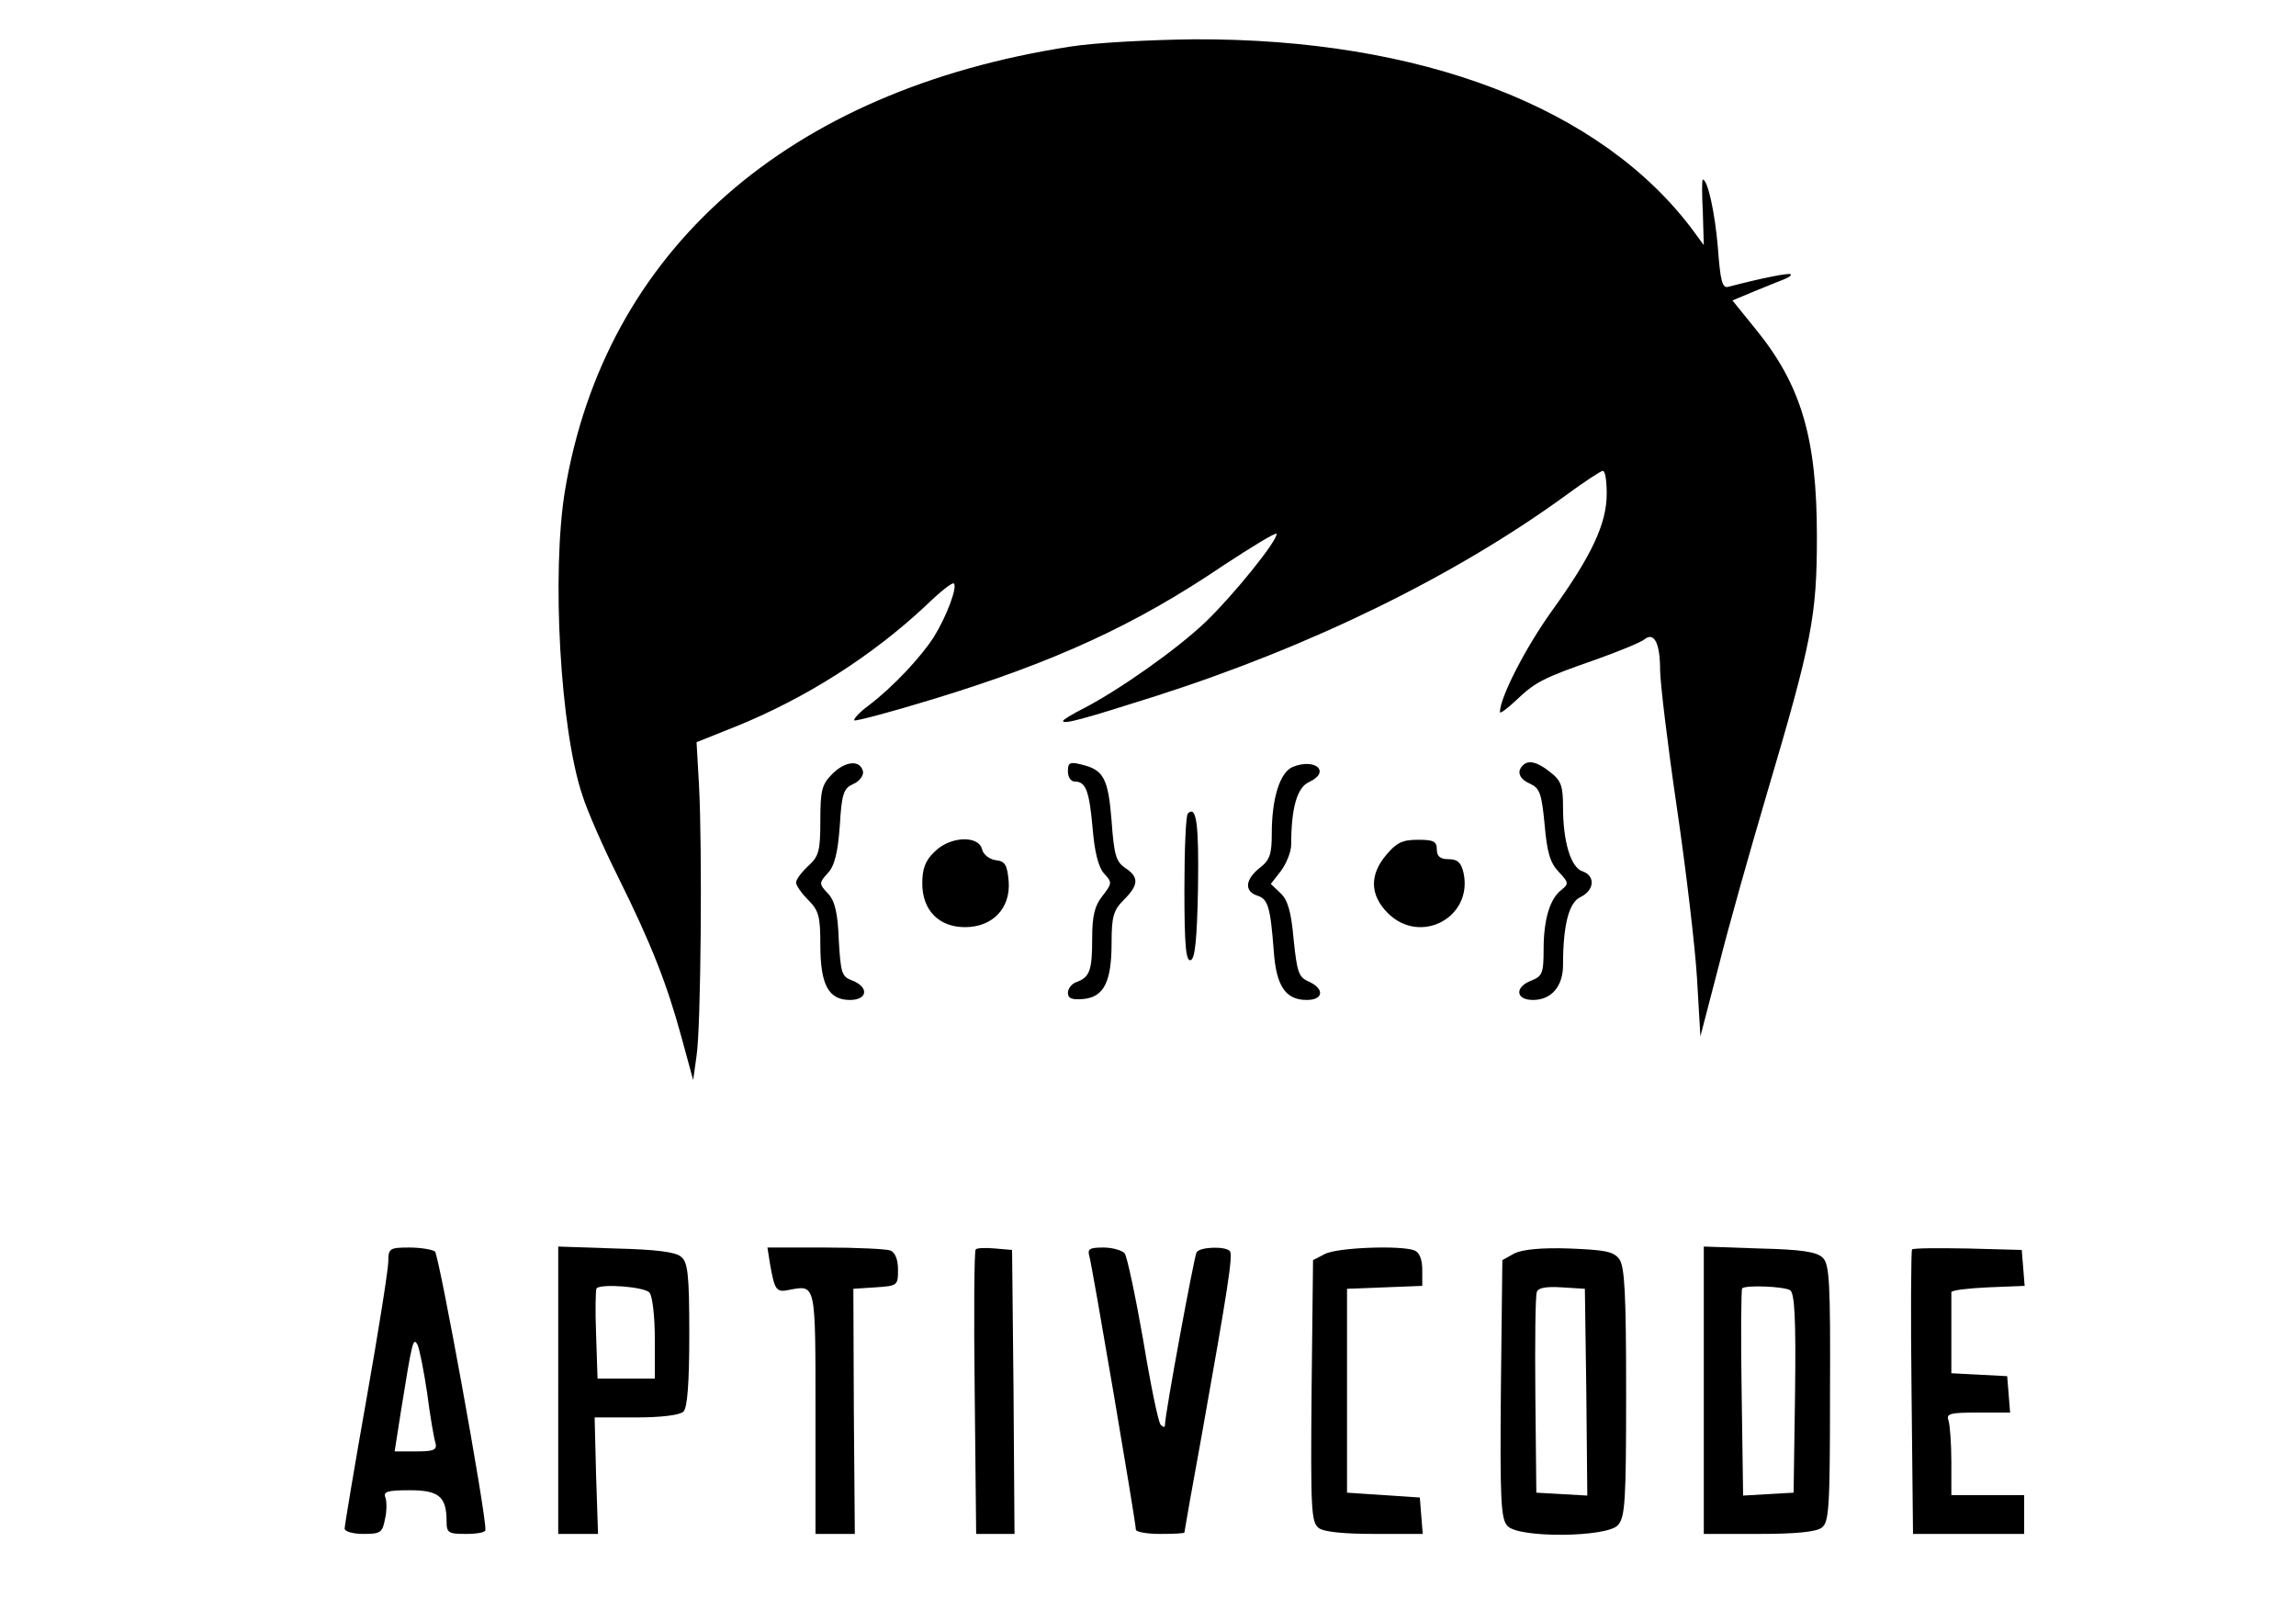 <?xml version="1.0" standalone="no"?>
<!DOCTYPE svg PUBLIC "-//W3C//DTD SVG 20010904//EN"
 "http://www.w3.org/TR/2001/REC-SVG-20010904/DTD/svg10.dtd">
<svg version="1.0" xmlns="http://www.w3.org/2000/svg"
 width="473pt" height="334pt" viewBox="0 0 473 334"
 preserveAspectRatio="xMidYMid meet">

<g transform="translate(0,334) scale(0.1,-0.1)"
fill="#000000" stroke="none">
<path d="M2205 3244 c-583 -90 -958 -420 -1041 -914 -28 -170 -10 -494 36
-629 10 -32 43 -107 73 -167 69 -139 101 -221 131 -331 l24 -88 7 50 c9 58 12
428 5 558 l-5 88 80 32 c146 59 282 146 393 250 29 28 54 48 57 45 8 -7 -15
-68 -41 -110 -27 -42 -84 -103 -134 -141 -19 -14 -32 -28 -30 -31 3 -2 75 17
160 43 253 77 420 154 600 276 61 40 110 70 110 65 0 -16 -89 -126 -146 -181
-61 -58 -178 -140 -251 -178 -24 -12 -43 -24 -43 -26 0 -8 40 3 191 51 322
103 617 248 844 413 38 28 73 51 77 51 5 0 8 -21 8 -47 0 -62 -31 -128 -114
-243 -53 -74 -106 -177 -106 -207 0 -4 15 7 33 24 40 38 55 46 164 84 48 17
94 36 101 42 20 16 32 -9 32 -63 0 -25 15 -151 34 -280 19 -129 38 -289 42
-355 l7 -120 38 146 c20 80 65 239 99 354 93 314 103 366 103 530 0 202 -32
312 -127 428 l-47 58 43 18 c24 10 52 21 62 25 10 4 17 8 15 11 -4 3 -56 -7
-129 -26 -12 -3 -16 13 -21 81 -6 72 -21 140 -31 140 -2 0 -2 -30 0 -67 l2
-68 -22 30 c-189 254 -561 396 -1028 394 -91 -1 -205 -7 -255 -15z"/>
<path d="M1715 1746 c-22 -22 -25 -34 -25 -96 0 -63 -3 -74 -25 -94 -14 -13
-25 -28 -25 -34 0 -6 11 -22 25 -36 22 -22 25 -34 25 -93 0 -82 17 -113 61
-113 36 0 40 26 5 40 -22 8 -24 15 -28 83 -2 56 -8 81 -22 96 -19 20 -19 22
-1 42 14 14 21 42 25 97 4 68 8 78 28 87 12 5 21 17 20 25 -5 25 -36 23 -63
-4z"/>
<path d="M2200 1751 c0 -12 6 -21 14 -21 23 0 30 -19 37 -97 4 -49 12 -79 23
-92 18 -19 17 -21 -3 -47 -16 -20 -21 -41 -21 -88 0 -65 -5 -79 -32 -89 -10
-3 -18 -14 -18 -22 0 -12 8 -15 32 -13 42 4 58 35 58 116 0 54 4 67 25 88 31
31 32 47 3 66 -19 13 -23 27 -28 97 -7 87 -16 105 -62 116 -24 6 -28 4 -28
-14z"/>
<path d="M2663 1760 c-26 -11 -43 -64 -43 -137 0 -43 -4 -55 -25 -71 -30 -24
-32 -48 -5 -57 22 -7 27 -22 34 -113 5 -73 24 -102 68 -102 35 0 37 23 4 38
-21 9 -24 20 -31 87 -5 57 -12 81 -27 95 l-20 19 21 27 c11 15 21 39 21 54 0
75 12 118 37 129 45 21 13 50 -34 31z"/>
<path d="M3137 1763 c-13 -13 -7 -28 16 -38 19 -9 23 -20 29 -83 5 -57 11 -79
29 -98 21 -22 21 -25 6 -37 -24 -18 -37 -61 -37 -123 0 -49 -3 -55 -25 -64
-35 -13 -33 -40 3 -40 38 0 62 28 62 72 0 82 12 129 36 140 29 14 31 44 4 53
-24 8 -40 61 -40 132 0 44 -4 55 -26 72 -27 22 -46 26 -57 14z"/>
<path d="M2447 1664 c-4 -4 -7 -74 -7 -156 0 -115 3 -149 13 -146 9 3 13 44
15 148 2 132 -3 172 -21 154z"/>
<path d="M1925 1585 c-19 -18 -25 -35 -25 -65 0 -55 34 -90 88 -90 57 0 94 39
90 94 -3 34 -7 42 -27 44 -13 2 -26 12 -28 23 -8 29 -67 26 -98 -6z"/>
<path d="M2856 1579 c-35 -41 -34 -83 3 -120 67 -67 176 -9 156 83 -5 21 -12
28 -31 28 -17 0 -24 6 -24 20 0 17 -7 20 -39 20 -32 0 -44 -6 -65 -31z"/>
<path d="M800 742 c0 -16 -20 -143 -45 -284 -25 -141 -45 -261 -45 -267 0 -6
17 -11 39 -11 35 0 39 3 44 30 4 16 4 37 1 45 -5 12 4 15 50 15 60 0 76 -13
76 -64 0 -24 4 -26 40 -26 22 0 40 3 40 8 2 32 -96 569 -104 574 -6 4 -30 8
-53 8 -40 0 -43 -2 -43 -28z m80 -272 c6 -47 14 -93 17 -102 4 -15 -3 -18 -40
-18 l-44 0 13 83 c23 143 25 153 34 137 4 -8 13 -53 20 -100z"/>
<path d="M1150 476 l0 -296 41 0 41 0 -4 120 -3 120 86 0 c53 0 90 5 97 12 8
8 12 58 12 159 0 124 -3 149 -17 160 -11 10 -53 15 -135 17 l-118 4 0 -296z
m188 201 c6 -6 11 -49 11 -95 l0 -82 -59 0 -59 0 -3 91 c-2 50 -1 93 1 95 10
10 100 3 109 -9z"/>
<path d="M1586 738 c10 -57 13 -61 41 -55 54 10 53 14 53 -254 l0 -249 40 0
41 0 -2 253 -1 252 46 3 c45 3 46 4 46 36 0 22 -6 36 -16 40 -9 3 -69 6 -135
6 l-118 0 5 -32z"/>
<path d="M2010 766 c-3 -2 -4 -135 -2 -295 l3 -291 39 0 40 0 -2 293 -3 292
-35 3 c-20 2 -38 1 -40 -2z"/>
<path d="M2244 753 c6 -20 96 -549 96 -564 0 -5 23 -9 50 -9 28 0 50 1 50 3 0
2 16 93 36 202 53 297 64 368 58 377 -7 11 -62 10 -69 -2 -5 -9 -65 -333 -65
-355 0 -6 -3 -6 -9 0 -5 6 -21 84 -36 175 -16 91 -33 171 -38 178 -5 6 -25 12
-44 12 -28 0 -33 -3 -29 -17z"/>
<path d="M2730 757 l-25 -13 -3 -269 c-2 -245 -1 -271 15 -283 11 -8 52 -12
116 -12 l98 0 -3 37 -3 38 -75 5 -75 5 0 210 0 210 78 3 77 3 0 33 c0 22 -6
36 -16 40 -28 11 -158 6 -184 -7z"/>
<path d="M3120 758 l-25 -14 -3 -266 c-2 -232 0 -268 14 -282 24 -25 205 -23
227 2 15 16 17 50 17 273 0 205 -3 259 -14 275 -12 16 -29 19 -103 22 -58 2
-96 -2 -113 -10z m148 -286 l2 -213 -52 3 -53 3 -2 200 c-1 110 0 206 3 213 2
9 19 12 51 10 l48 -3 3 -213z"/>
<path d="M3510 476 l0 -296 113 0 c75 0 119 4 130 13 15 11 17 40 17 276 1
228 -1 267 -15 280 -12 12 -43 17 -130 19 l-115 4 0 -296z m178 206 c9 -7 12
-56 10 -213 l-3 -204 -52 -3 -52 -3 -3 211 c-2 117 -1 214 1 216 8 7 86 4 99
-4z"/>
<path d="M3939 766 c-2 -2 -3 -135 -1 -295 l3 -291 114 0 115 0 0 40 0 40 -75
0 -75 0 0 69 c0 38 -3 76 -6 85 -5 14 4 16 61 16 l66 0 -3 38 -3 37 -57 3 -58
3 0 79 c0 44 0 83 0 88 0 4 34 8 76 10 l75 3 -3 37 -3 37 -111 3 c-60 1 -112
1 -115 -2z"/>
</g>
</svg>

